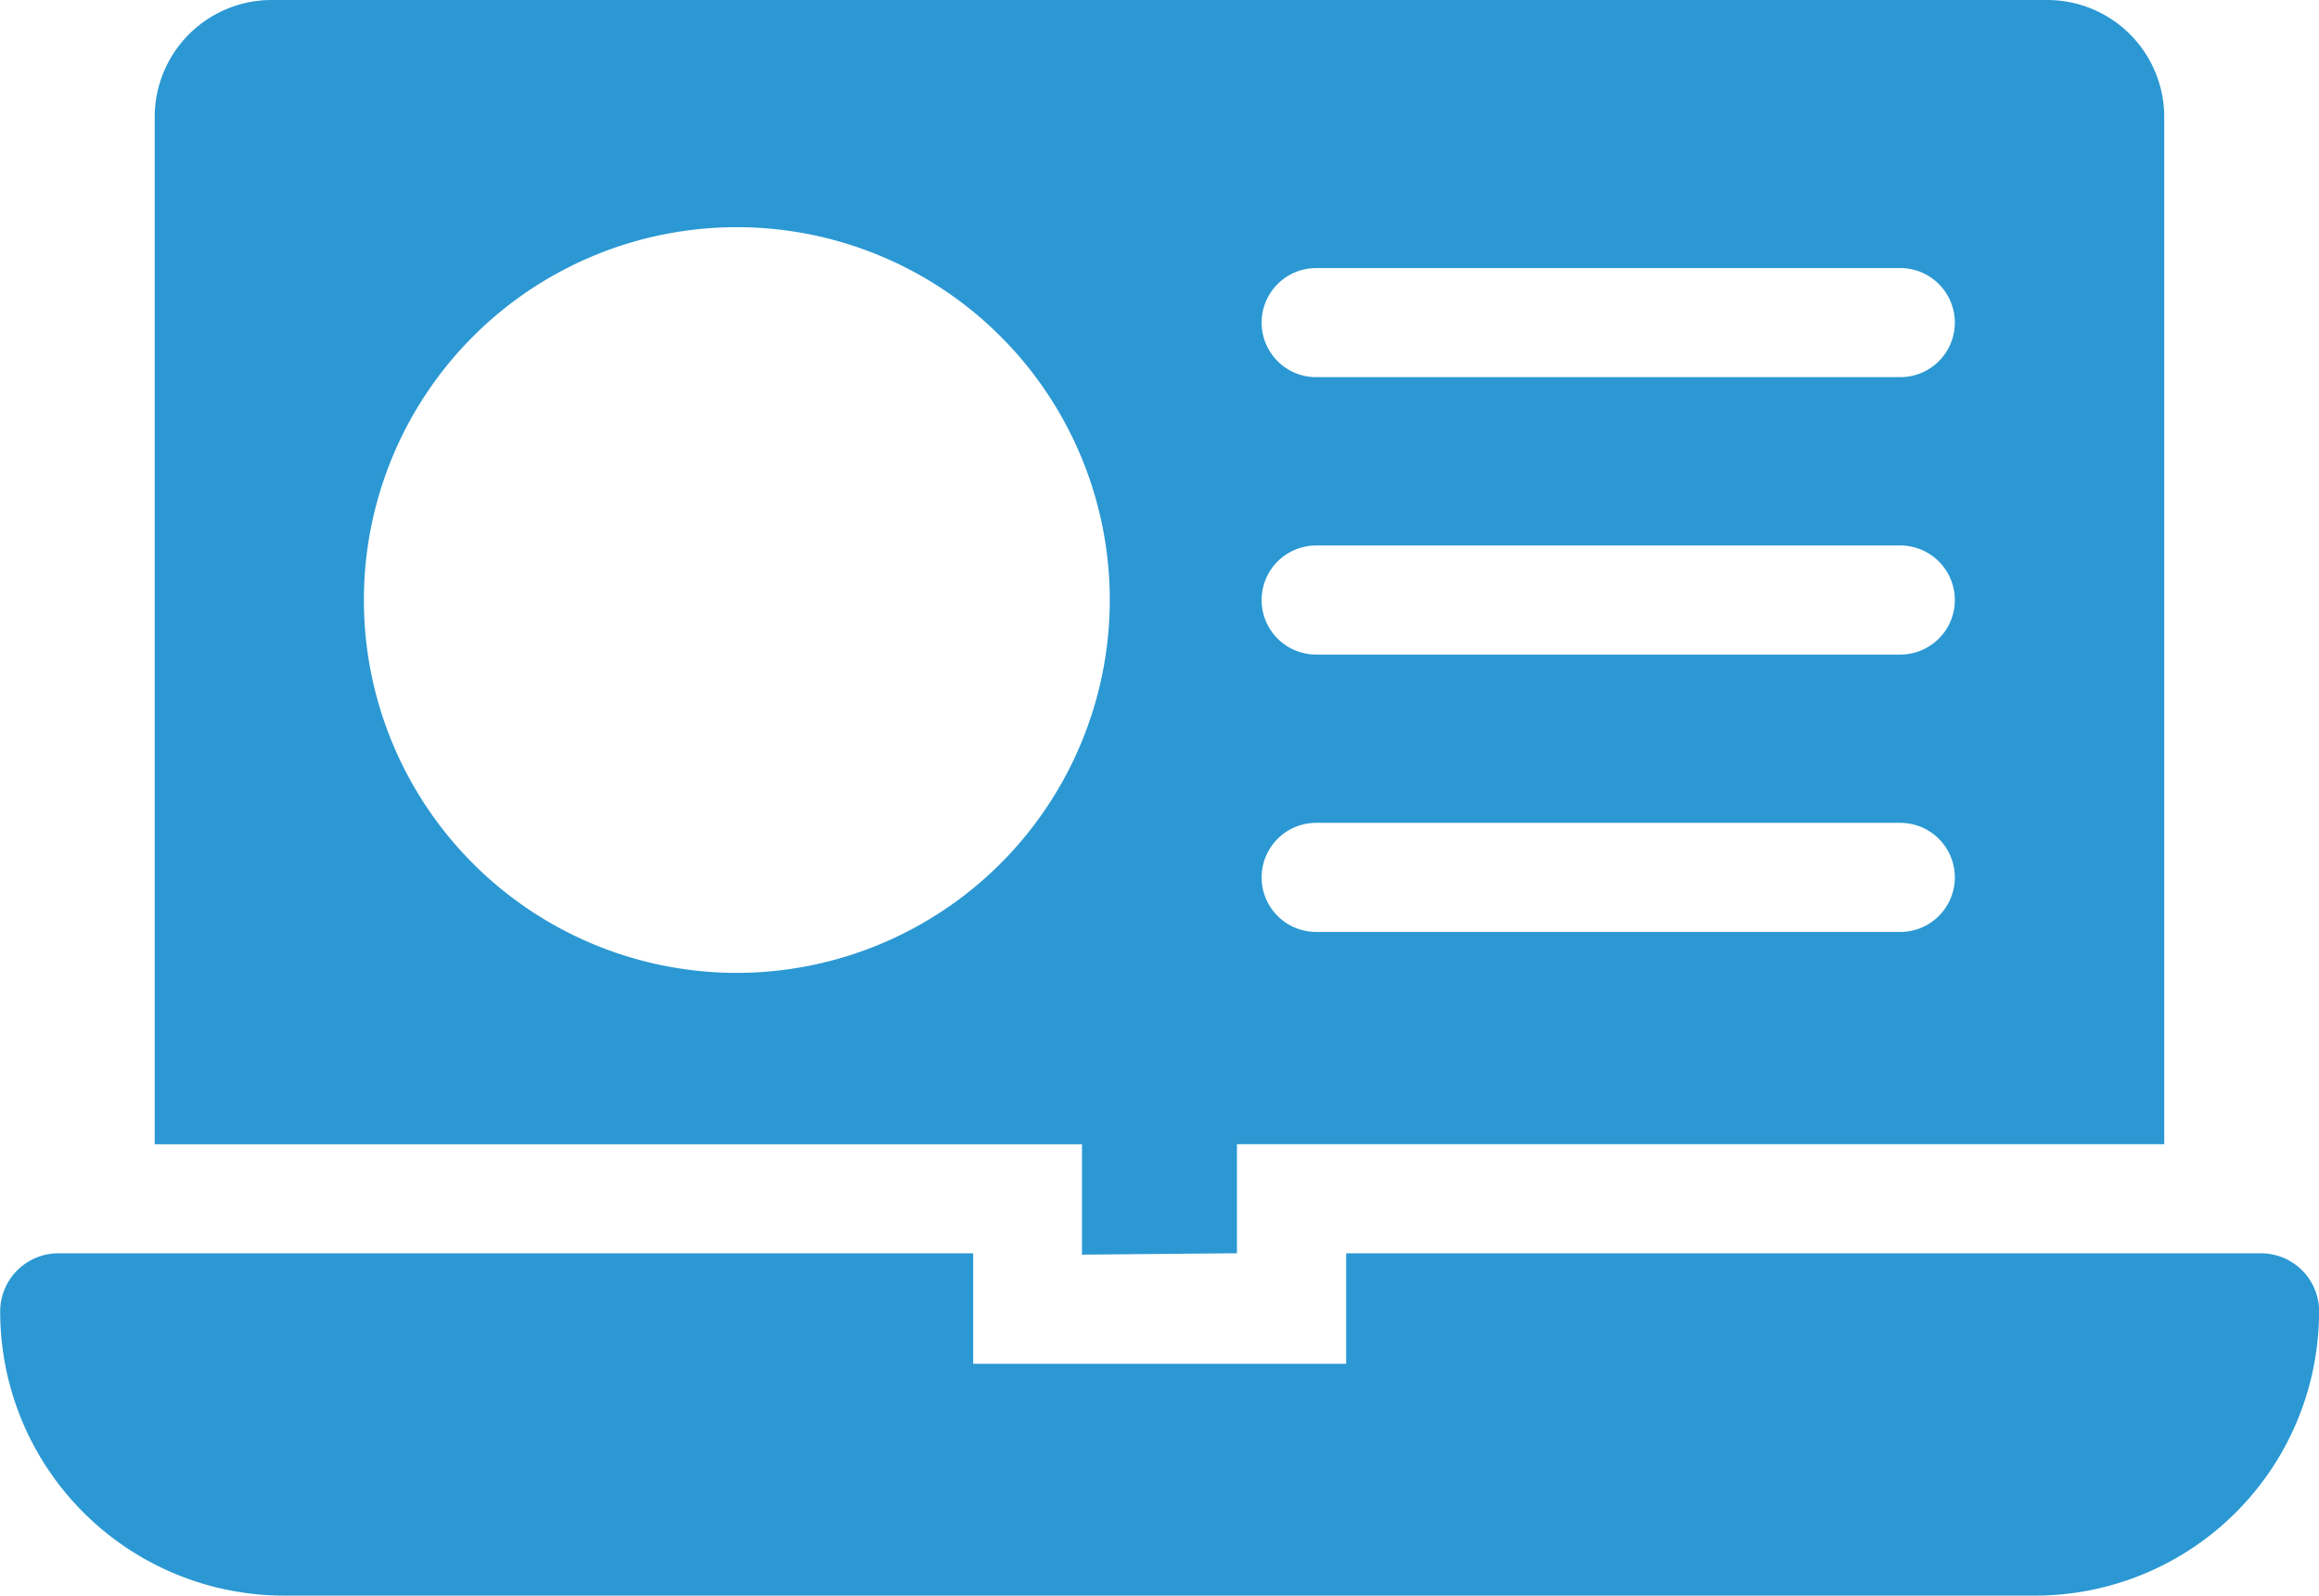 <svg xmlns="http://www.w3.org/2000/svg" width="48.414" height="33.32" viewBox="0 0 48.414 33.32">
  <g id="Group_1637" data-name="Group 1637" transform="translate(910.535 -3667.039)">
    <path id="Path_257" data-name="Path 257" d="M160.411,374.733a5.93,5.93,0,0,1-5.935,5.935H117.932A5.931,5.931,0,0,1,112,374.733a1.215,1.215,0,0,1,1.213-1.213h19.1v2.307H140.1v-2.307h19.1a1.214,1.214,0,0,1,1.213,1.213Z" transform="translate(-1022.531 3319.691)" fill="#2b98d3"/>
    <path id="Path_258" data-name="Path 258" d="M183.258,116.2H146.19a2.443,2.443,0,0,0-2.443,2.443v21.451h19.359V142.4l3.235-.029v-2.278H185.7V118.643a2.443,2.443,0,0,0-2.443-2.443ZM155.9,136.516a7.786,7.786,0,1,1,7.786-7.786A7.792,7.792,0,0,1,155.9,136.516Zm24.286-.855H167.995a1.139,1.139,0,1,1,0-2.278h12.194a1.139,1.139,0,0,1,0,2.278Zm0-5.792H167.995a1.139,1.139,0,1,1,0-2.278h12.194a1.139,1.139,0,0,1,0,2.278Zm0-5.793H167.995a1.139,1.139,0,1,1,0-2.278h12.194a1.139,1.139,0,0,1,0,2.278Z" transform="translate(-1051.052 3550.839)" fill="#2b98d3"/>
  </g>
</svg>
